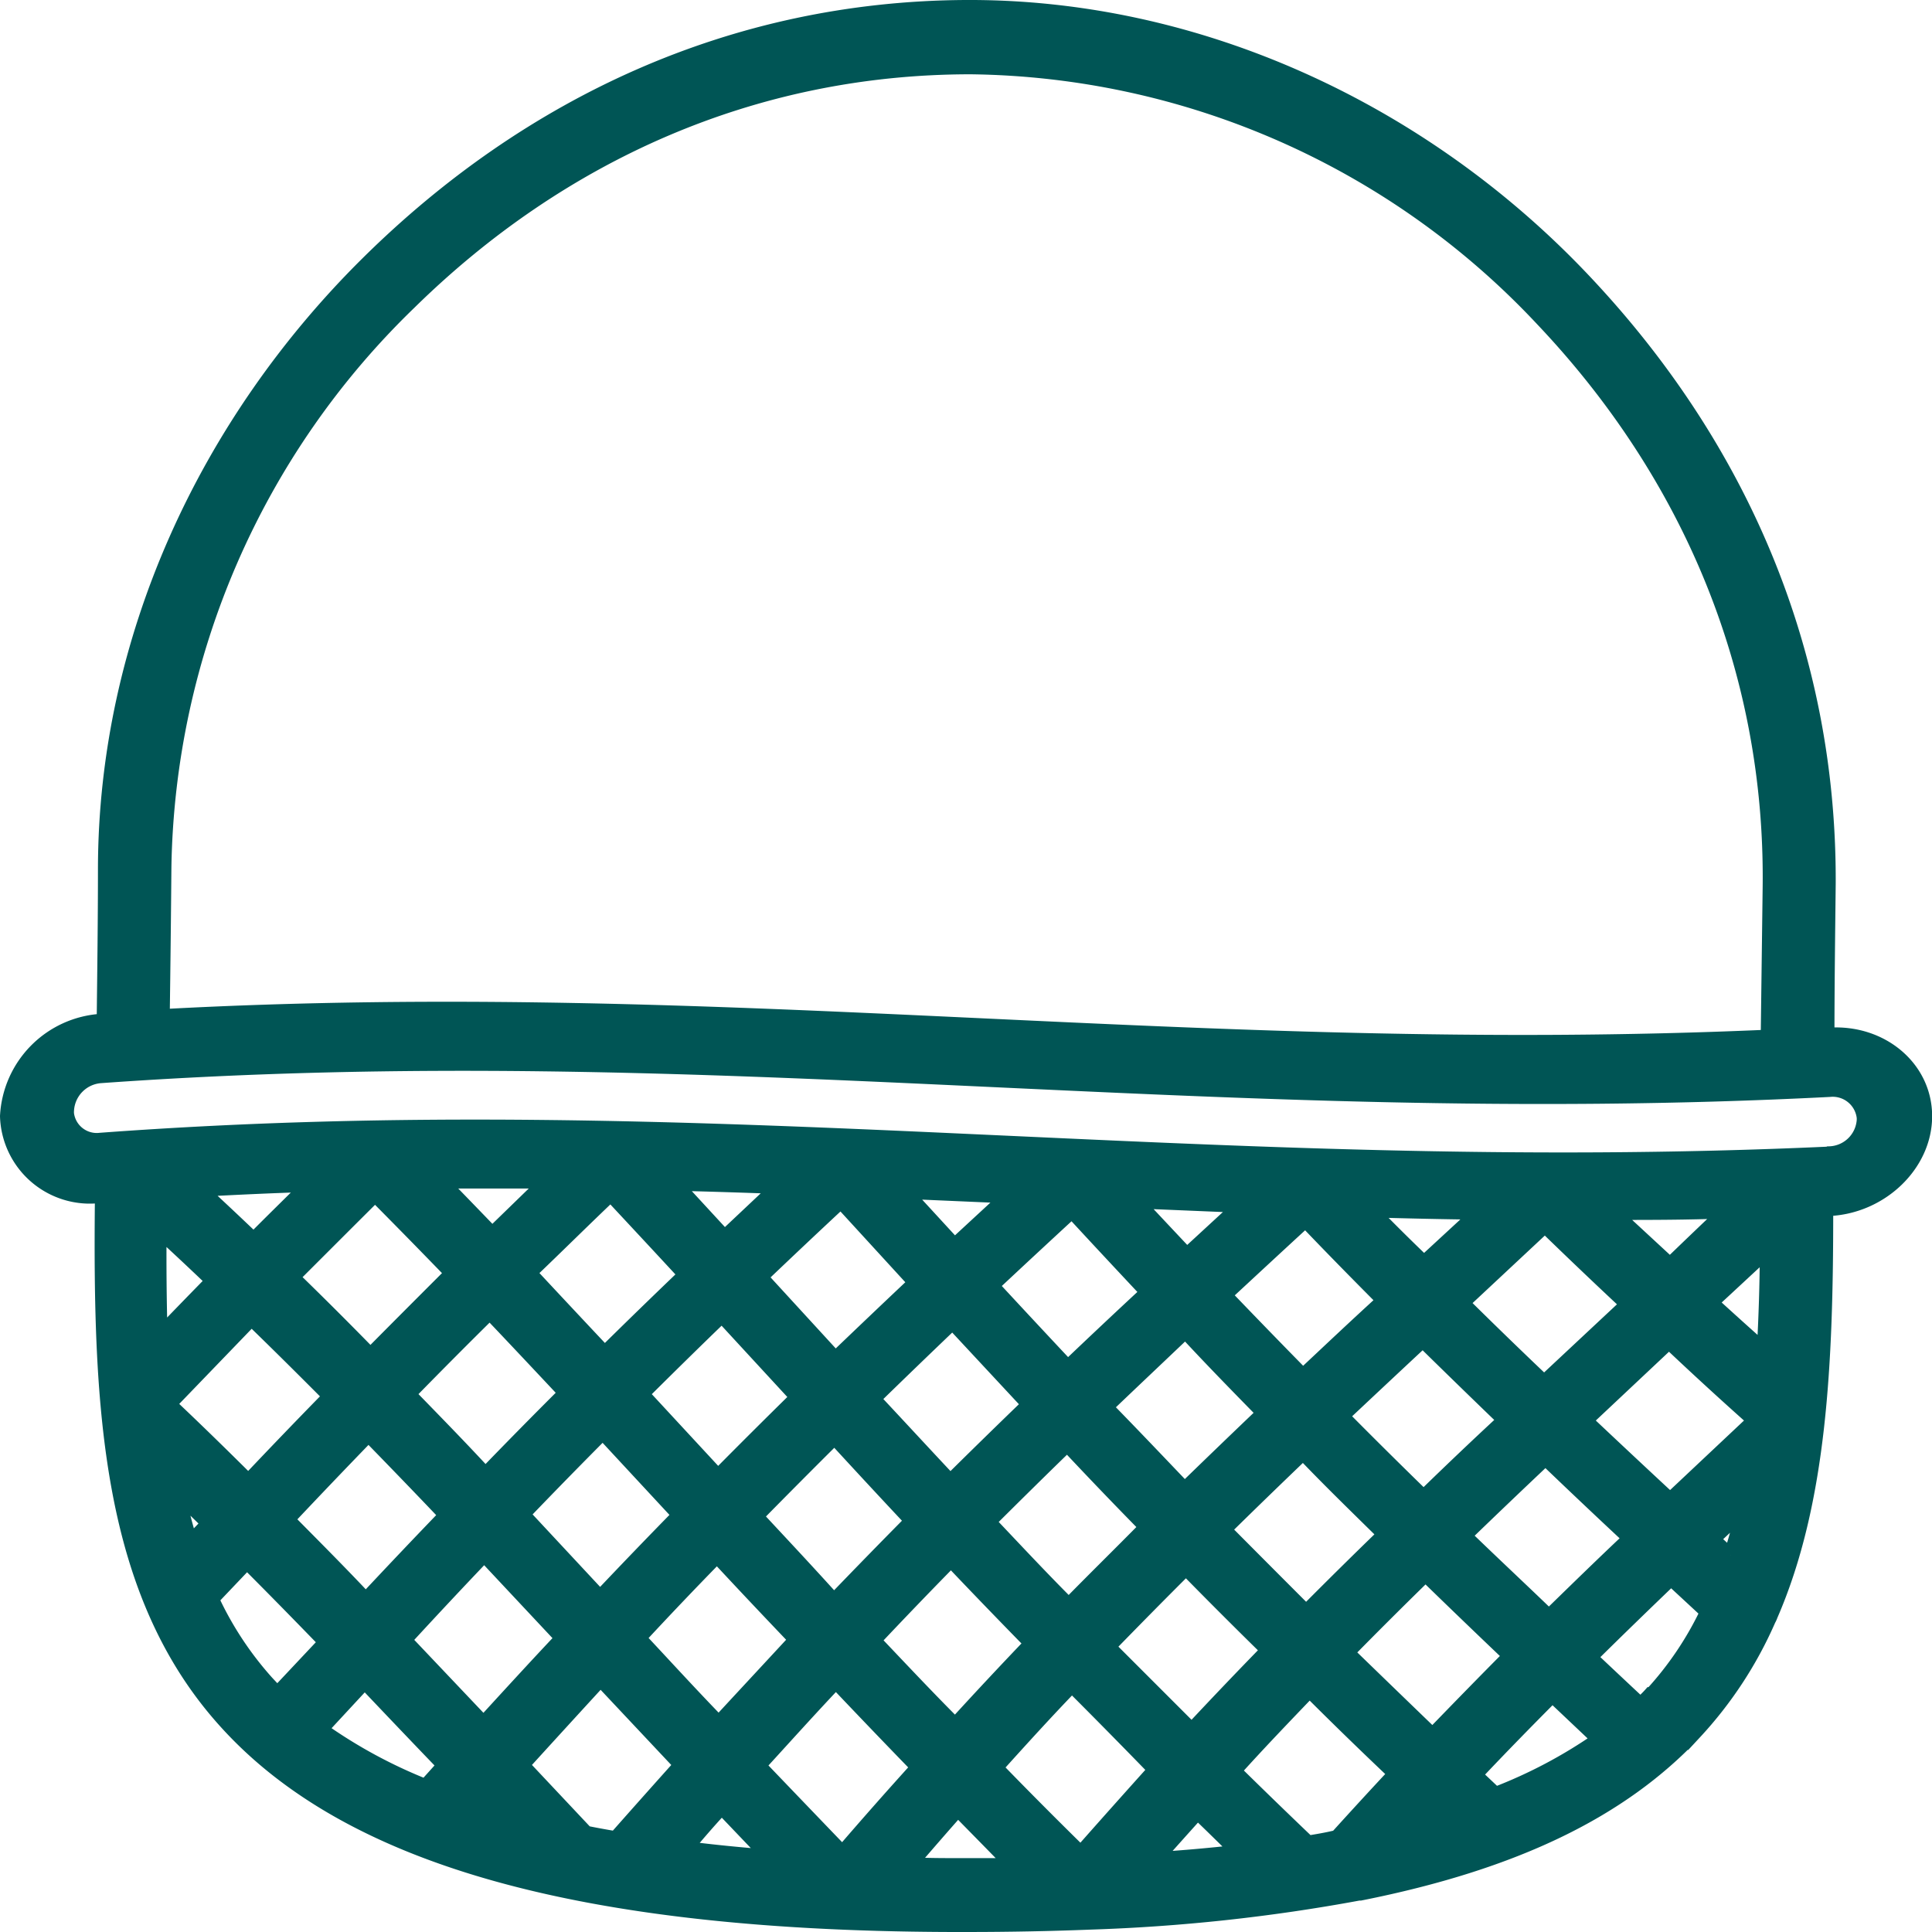 <svg xmlns="http://www.w3.org/2000/svg" viewBox="0 0 139.65 139.65"><defs><style>.a{fill:#055;stroke:#055;stroke-miterlimit:10;}</style></defs><title>panierIb</title><path class="a" d="M132.24,74.78h-.14c0-3.63.05-7.27.09-10.9.08-16.72-6.37-31.72-17.87-43.8S86.66.42,69.83.5,38.22,7.49,26.58,19s-19,27.19-19,43.88c0,3.63-.05,7.27-.09,10.9H7.34A7.29,7.29,0,0,0,.5,80.68a6,6,0,0,0,6.71,5.78h.15v.14c-.16,15.32.5,28.6,9,37.93,8.78,9.67,25.39,14.67,53.46,14.62,3.12,0,6.11-.06,8.94-.17h0a129.55,129.55,0,0,0,19.45-2.1h.11c11.21-2.23,18.91-6,24.19-11.64a29.1,29.1,0,0,0,5.35-8.16,2,2,0,0,0,.15-.33c3.55-8.17,4-18.21,4-29.21V87.4h.15c3.81-.15,7-3.21,7-6.72S136,74.54,132.24,74.78ZM11.89,62.66A58,58,0,0,1,29.62,21.87c10.91-10.71,24.85-17,40.54-17a57.49,57.49,0,0,1,41.3,18.21c10.7,11.28,16.63,25.45,16.45,41q-.07,5.44-.14,10.85c-41.38,1.83-75-3.7-116-1.49C11.82,69.88,11.86,66.26,11.89,62.66Zm113.19,49.75-1.26-1.15,2.13-2C125.7,110.35,125.41,111.42,125.08,112.41Zm-17,17.24-1.44-1.36c1.82-1.93,3.68-3.83,5.57-5.73l3.34,3.16a35.13,35.13,0,0,1-7.47,3.95Zm-13.59,3.46q-2.67-2.55-5.27-5.11c1.8-2,3.61-3.88,5.44-5.79q3,3,6.17,6-2.11,2.26-4.2,4.57c-.69.17-1.41.29-2.14.41Zm-52.12-.64-4.6-4.89q2.82-3.1,5.64-6.17l5.79,6.16q-2.36,2.63-4.71,5.29C43.76,132.74,43.05,132.61,42.36,132.47ZM23.21,125l3.15-3.4c1.9,2,3.8,4,5.73,6l-1.34,1.49A36.07,36.07,0,0,1,23.21,125ZM11.54,89q1.94,1.78,3.82,3.58-1.87,1.91-3.75,3.86Q11.51,92.85,11.54,89Zm1.34,19,2.17,2.11-1.27,1.33C13.43,110.32,13.14,109.17,12.88,108Zm-.64-6.5q3-3.11,5.94-6.16c1.9,1.84,3.78,3.71,5.65,5.59q-2.94,3-5.88,6.11c-1.88-1.87-3.77-3.72-5.7-5.54Zm96.49,1.15c-2,1.85-3.93,3.69-5.83,5.54q-3-2.92-5.88-5.83,2.9-2.73,5.82-5.45,2.91,2.86,5.9,5.74Zm-3-8.48,5.94-5.55q2.92,2.84,5.94,5.66l-6,5.61q-3-2.85-5.9-5.72ZM85.69,113.34q2.94,3,5.94,5.94-2.77,2.84-5.49,5.75-3-3-6-6c1.85-1.9,3.71-3.79,5.58-5.65ZM77.25,116c-2-2-3.86-4-5.76-6,1.88-1.87,3.76-3.73,5.65-5.56q2.81,3,5.7,5.94C81,112.25,79.09,114.12,77.25,116Zm11.26-5.45c1.88-1.85,3.77-3.68,5.68-5.51,1.91,2,3.87,3.9,5.87,5.87q-2.85,2.76-5.65,5.58-3-3-5.92-5.94Zm5.68-11.12q-2.86-2.91-5.65-5.82c1.93-1.79,3.87-3.59,5.82-5.38C96.21,90.17,98.1,92.09,100,94c-2,1.82-3.91,3.63-5.84,5.44Zm-2.86,2.7q-2.86,2.73-5.7,5.49c-1.91-2-3.81-4-5.68-5.91,1.9-1.82,3.81-3.62,5.73-5.45,1.85,2,3.73,3.92,5.64,5.87ZM77.19,98.81q-2.76-2.94-5.48-5.88c1.92-1.8,3.84-3.58,5.77-5.36,1.79,1.94,3.61,3.89,5.44,5.84q-2.9,2.69-5.74,5.4Zm-2.84,2.71c-1.89,1.82-3.78,3.67-5.66,5.53-1.88-2-3.72-4-5.54-5.94q2.84-2.77,5.7-5.5Zm-22.5,11q2.79,3,5.66,6c-1.85,2-3.71,4-5.56,6-2-2.06-3.86-4.1-5.75-6.12Q49,115.38,51.85,112.47Zm-8.45,2.94-5.59-6q2.88-3,5.76-5.89l5.51,5.94C47.19,111.44,45.29,113.41,43.4,115.41Zm11.25-5.83q2.84-2.89,5.67-5.7c1.84,2,3.69,4,5.57,6q-2.81,2.84-5.61,5.75C58.39,113.58,56.51,111.58,54.65,109.58Zm5.79-11.39L55,92.31q2.89-2.76,5.78-5.45l5.36,5.85c-1.91,1.8-3.83,3.63-5.75,5.47ZM57.6,101q-2.85,2.8-5.7,5.68l-5.48-5.92c1.92-1.91,3.84-3.8,5.76-5.65l5.42,5.88ZM43.74,97.82Q41,94.91,38.29,92c2-1.91,3.9-3.8,5.85-5.65,1.79,1.92,3.59,3.85,5.38,5.79-1.94,1.86-3.87,3.73-5.8,5.64Zm-2.87,2.86q-2.9,2.89-5.78,5.87c-1.85-2-3.69-3.88-5.54-5.78q2.93-3,5.85-5.88c1.81,1.9,3.62,3.83,5.45,5.78ZM26.79,97.94Q24,95.08,21.16,92.32c2-2,4-4,5.95-5.94,1.86,1.87,3.7,3.75,5.54,5.65-2,2-3.91,3.91-5.88,5.9Zm-.14,5.8c1.86,1.91,3.72,3.83,5.57,5.78q-2.89,3-5.78,6.09c-1.88-2-3.76-3.88-5.64-5.78q2.91-3.09,5.83-6.1ZM35,112.41l5.62,6c-1.89,2-3.78,4.07-5.67,6.13l-5.69-6Q32.1,115.45,35,112.41Zm17.16,18.24,3.38,3.54c-2.07-.16-4.06-.36-5.94-.6.84-1,1.7-2,2.56-2.92Zm2.74-3.07c1.83-2,3.68-4.06,5.52-6q2.91,3.07,5.91,6.16-2.72,3-5.44,6.16-3-3.12-6-6.25Zm8.27-9q2.77-2.94,5.57-5.79,2.85,3,5.79,6-2.76,2.88-5.49,5.87c-2-2-3.94-4.07-5.87-6.1Zm14.3,3.25q3,3,6,6.09-2.7,3-5.35,6Q75,130.86,72,127.77c1.8-2,3.62-4,5.45-5.9ZM86.54,131c1,.95,1.95,1.9,2.93,2.85-1.88.21-3.85.39-5.9.52,1-1.12,2-2.24,3-3.35Zm17-5.61q-3.11-3-6.14-5.94,2.79-2.84,5.64-5.62,3,2.92,6.09,5.86c-1.89,1.9-3.75,3.81-5.59,5.71ZM105.88,111c1.92-1.86,3.86-3.71,5.83-5.57q3,2.88,6.09,5.76c-2,1.88-3.92,3.76-5.84,5.63-2-1.93-4.07-3.86-6.08-5.81Zm8.76-8.34,6-5.64q3,2.84,6.16,5.65l-6.08,5.72q-3.07-2.85-6.11-5.72Zm9.06-8.5c1.32-1.22,2.64-2.45,4-3.71,0,2.44-.09,4.81-.21,7.11q-1.89-1.68-3.75-3.38Zm-3-2.78-4-3.7c2.64,0,5.31,0,8-.11-1.36,1.29-2.7,2.57-4,3.83Zm-17.77-.13Q101,89.4,99.15,87.5c2.54.07,5.09.13,7.67.16Zm-17.14-.56c-1.2-1.28-2.41-2.56-3.6-3.84l7.43.31ZM69,90l-3.53-3.84,7.34.32L69,90ZM52.37,89.4l-3.53-3.83q3.69.09,7.36.23l-3.83,3.61Zm-16.8-.24q-1.8-1.87-3.63-3.75,3.78,0,7.51,0l-3.88,3.77Zm-17.24.42Q16.44,87.77,14.52,86c2.61-.14,5.19-.26,7.76-.34C21,86.93,19.65,88.25,18.33,89.58Zm-3,26,2.52-2.65c1.89,1.89,3.78,3.82,5.67,5.77l-3.47,3.69c-.26-.26-.52-.54-.77-.81a24.36,24.36,0,0,1-3.95-6Zm50.5,19.14c1.14-1.32,2.27-2.63,3.41-3.91,1.29,1.32,2.6,2.64,3.91,4H69.46c-1.24,0-2.39,0-3.57-.06Zm53.48-12.27c-.23.26-.49.5-.73.74q-1.81-1.69-3.62-3.4c1.91-1.89,3.86-3.78,5.83-5.67l2.59,2.4a24,24,0,0,1-4,5.93Zm12.88-39.07c-45.28,2.06-80.92-4.26-124.94-1a2.16,2.16,0,0,1-2.4-1.87,1.93,1.93,0,0,1,0-.24,2.62,2.62,0,0,1,2.47-2.48c44.29-3.16,79.8,3.31,124.92,1a2.25,2.25,0,0,1,2.47,2c0,.06,0,.11,0,.17A2.56,2.56,0,0,1,132.22,83.36Z"/></svg>